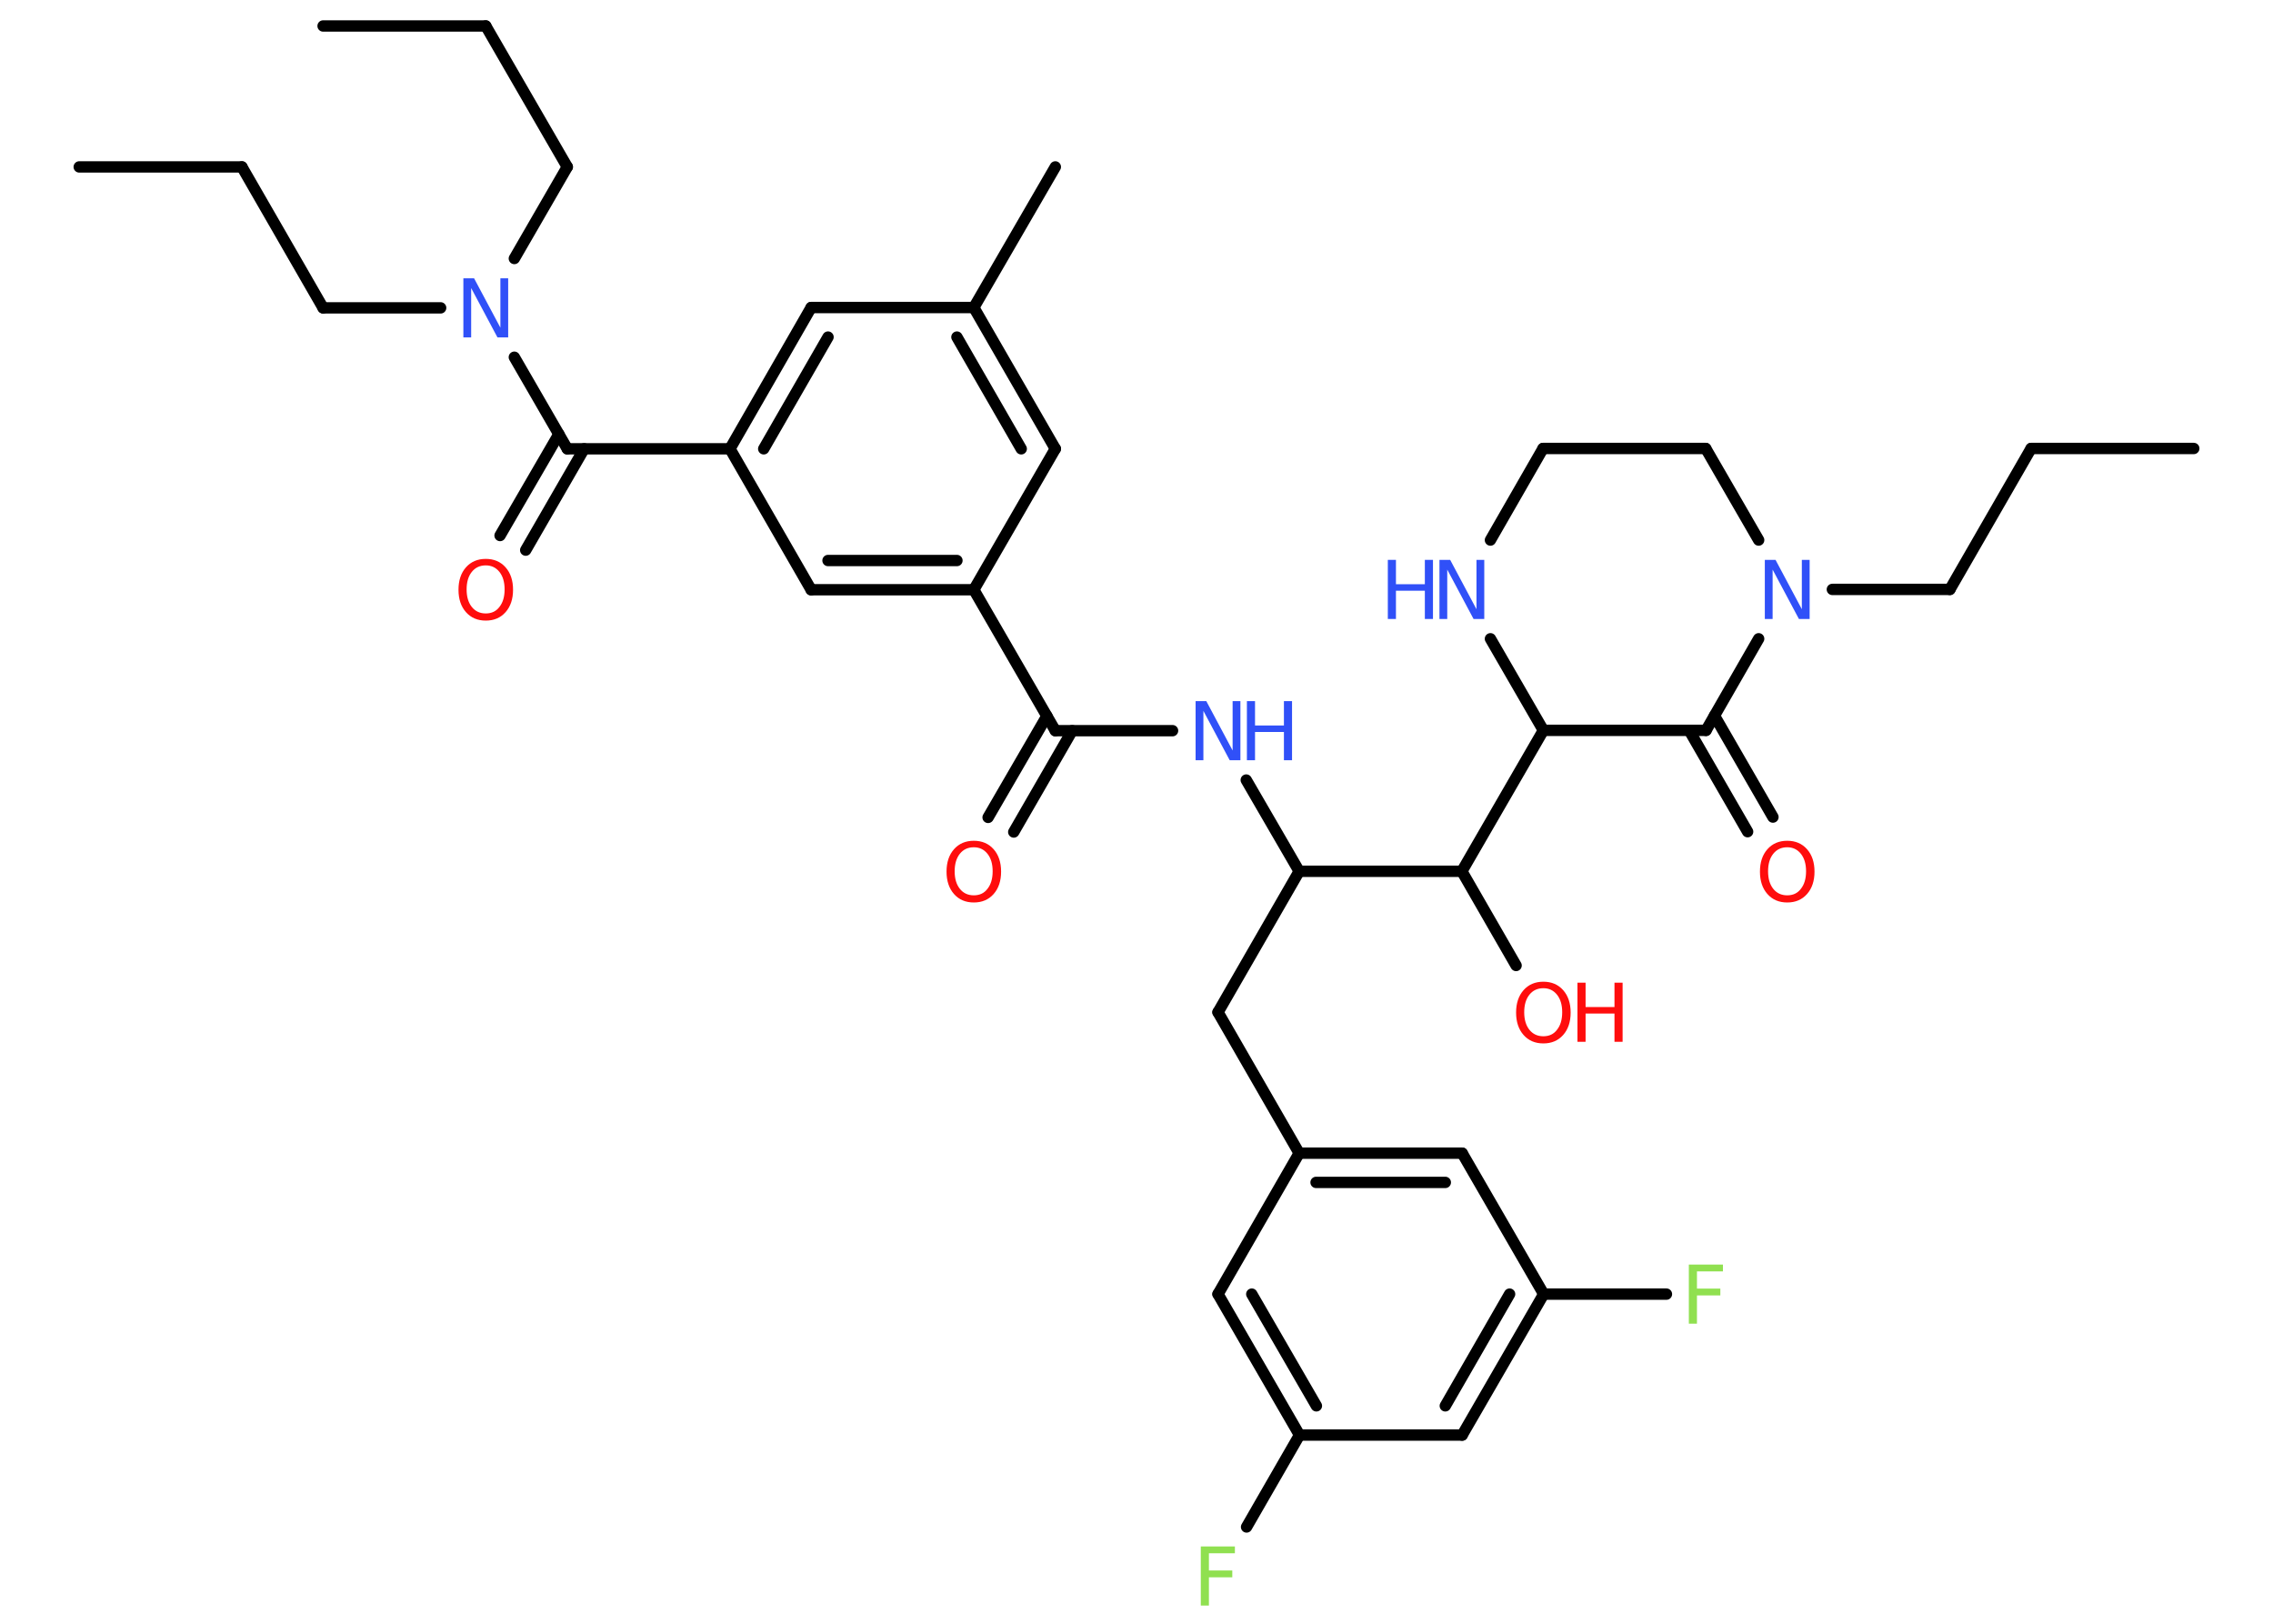 <?xml version='1.0' encoding='UTF-8'?>
<!DOCTYPE svg PUBLIC "-//W3C//DTD SVG 1.1//EN" "http://www.w3.org/Graphics/SVG/1.1/DTD/svg11.dtd">
<svg version='1.2' xmlns='http://www.w3.org/2000/svg' xmlns:xlink='http://www.w3.org/1999/xlink' width='70.0mm' height='50.0mm' viewBox='0 0 70.0 50.0'>
  <desc>Generated by the Chemistry Development Kit (http://github.com/cdk)</desc>
  <g stroke-linecap='round' stroke-linejoin='round' stroke='#000000' stroke-width='.35' fill='#3050F8'>
    <rect x='.0' y='.0' width='70.0' height='50.0' fill='#FFFFFF' stroke='none'/>
    <g id='mol1' class='mol'>
      <line id='mol1bnd1' class='bond' x1='2.44' y1='5.14' x2='7.45' y2='5.14'/>
      <line id='mol1bnd2' class='bond' x1='7.45' y1='5.14' x2='9.95' y2='9.48'/>
      <line id='mol1bnd3' class='bond' x1='9.95' y1='9.48' x2='13.57' y2='9.48'/>
      <line id='mol1bnd4' class='bond' x1='15.84' y1='7.96' x2='17.47' y2='5.14'/>
      <line id='mol1bnd5' class='bond' x1='17.47' y1='5.14' x2='14.96' y2='.8'/>
      <line id='mol1bnd6' class='bond' x1='14.96' y1='.8' x2='9.95' y2='.8'/>
      <line id='mol1bnd7' class='bond' x1='15.84' y1='11.0' x2='17.47' y2='13.82'/>
      <g id='mol1bnd8' class='bond'>
        <line x1='17.99' y1='13.82' x2='16.19' y2='16.94'/>
        <line x1='17.21' y1='13.37' x2='15.4' y2='16.49'/>
      </g>
      <line id='mol1bnd9' class='bond' x1='17.47' y1='13.82' x2='22.48' y2='13.82'/>
      <g id='mol1bnd10' class='bond'>
        <line x1='24.98' y1='9.47' x2='22.48' y2='13.82'/>
        <line x1='25.5' y1='10.38' x2='23.52' y2='13.82'/>
      </g>
      <line id='mol1bnd11' class='bond' x1='24.98' y1='9.47' x2='29.99' y2='9.47'/>
      <line id='mol1bnd12' class='bond' x1='29.99' y1='9.47' x2='32.5' y2='5.14'/>
      <g id='mol1bnd13' class='bond'>
        <line x1='32.5' y1='13.82' x2='29.99' y2='9.47'/>
        <line x1='31.45' y1='13.82' x2='29.47' y2='10.38'/>
      </g>
      <line id='mol1bnd14' class='bond' x1='32.5' y1='13.82' x2='29.99' y2='18.16'/>
      <line id='mol1bnd15' class='bond' x1='29.99' y1='18.16' x2='32.5' y2='22.5'/>
      <g id='mol1bnd16' class='bond'>
        <line x1='33.02' y1='22.5' x2='31.22' y2='25.62'/>
        <line x1='32.24' y1='22.05' x2='30.43' y2='25.17'/>
      </g>
      <line id='mol1bnd17' class='bond' x1='32.5' y1='22.5' x2='36.11' y2='22.5'/>
      <line id='mol1bnd18' class='bond' x1='38.38' y1='24.02' x2='40.01' y2='26.83'/>
      <line id='mol1bnd19' class='bond' x1='40.01' y1='26.83' x2='37.51' y2='31.17'/>
      <line id='mol1bnd20' class='bond' x1='37.51' y1='31.17' x2='40.01' y2='35.51'/>
      <g id='mol1bnd21' class='bond'>
        <line x1='45.03' y1='35.51' x2='40.01' y2='35.51'/>
        <line x1='44.51' y1='36.41' x2='40.53' y2='36.41'/>
      </g>
      <line id='mol1bnd22' class='bond' x1='45.03' y1='35.51' x2='47.54' y2='39.85'/>
      <line id='mol1bnd23' class='bond' x1='47.54' y1='39.85' x2='51.32' y2='39.85'/>
      <g id='mol1bnd24' class='bond'>
        <line x1='45.03' y1='44.19' x2='47.54' y2='39.85'/>
        <line x1='44.51' y1='43.29' x2='46.49' y2='39.85'/>
      </g>
      <line id='mol1bnd25' class='bond' x1='45.03' y1='44.19' x2='40.02' y2='44.19'/>
      <line id='mol1bnd26' class='bond' x1='40.02' y1='44.19' x2='38.39' y2='47.02'/>
      <g id='mol1bnd27' class='bond'>
        <line x1='37.51' y1='39.85' x2='40.02' y2='44.19'/>
        <line x1='38.55' y1='39.85' x2='40.54' y2='43.29'/>
      </g>
      <line id='mol1bnd28' class='bond' x1='40.01' y1='35.51' x2='37.51' y2='39.85'/>
      <line id='mol1bnd29' class='bond' x1='40.01' y1='26.83' x2='45.02' y2='26.83'/>
      <line id='mol1bnd30' class='bond' x1='45.02' y1='26.83' x2='46.69' y2='29.73'/>
      <line id='mol1bnd31' class='bond' x1='45.02' y1='26.83' x2='47.53' y2='22.49'/>
      <line id='mol1bnd32' class='bond' x1='47.53' y1='22.49' x2='45.9' y2='19.67'/>
      <line id='mol1bnd33' class='bond' x1='45.9' y1='16.63' x2='47.52' y2='13.81'/>
      <line id='mol1bnd34' class='bond' x1='47.52' y1='13.81' x2='52.53' y2='13.81'/>
      <line id='mol1bnd35' class='bond' x1='52.53' y1='13.81' x2='54.16' y2='16.63'/>
      <line id='mol1bnd36' class='bond' x1='56.43' y1='18.15' x2='60.05' y2='18.15'/>
      <line id='mol1bnd37' class='bond' x1='60.05' y1='18.15' x2='62.55' y2='13.81'/>
      <line id='mol1bnd38' class='bond' x1='62.55' y1='13.81' x2='67.56' y2='13.81'/>
      <line id='mol1bnd39' class='bond' x1='54.16' y1='19.67' x2='52.54' y2='22.49'/>
      <line id='mol1bnd40' class='bond' x1='47.53' y1='22.49' x2='52.54' y2='22.49'/>
      <g id='mol1bnd41' class='bond'>
        <line x1='52.8' y1='22.04' x2='54.6' y2='25.16'/>
        <line x1='52.02' y1='22.49' x2='53.82' y2='25.61'/>
      </g>
      <g id='mol1bnd42' class='bond'>
        <line x1='24.98' y1='18.16' x2='29.99' y2='18.16'/>
        <line x1='25.5' y1='17.26' x2='29.47' y2='17.26'/>
      </g>
      <line id='mol1bnd43' class='bond' x1='22.48' y1='13.82' x2='24.98' y2='18.16'/>
      <path id='mol1atm4' class='atom' d='M14.27 8.57h.33l.81 1.52v-1.52h.24v1.82h-.33l-.81 -1.52v1.52h-.24v-1.82z' stroke='none'/>
      <path id='mol1atm9' class='atom' d='M14.96 17.41q-.27 .0 -.43 .2q-.16 .2 -.16 .54q.0 .34 .16 .54q.16 .2 .43 .2q.27 .0 .42 -.2q.16 -.2 .16 -.54q.0 -.34 -.16 -.54q-.16 -.2 -.42 -.2zM14.96 17.21q.38 .0 .61 .26q.23 .26 .23 .69q.0 .43 -.23 .69q-.23 .26 -.61 .26q-.38 .0 -.61 -.26q-.23 -.26 -.23 -.69q.0 -.43 .23 -.69q.23 -.26 .61 -.26z' stroke='none' fill='#FF0D0D'/>
      <path id='mol1atm17' class='atom' d='M29.99 26.09q-.27 .0 -.43 .2q-.16 .2 -.16 .54q.0 .34 .16 .54q.16 .2 .43 .2q.27 .0 .42 -.2q.16 -.2 .16 -.54q.0 -.34 -.16 -.54q-.16 -.2 -.42 -.2zM29.99 25.89q.38 .0 .61 .26q.23 .26 .23 .69q.0 .43 -.23 .69q-.23 .26 -.61 .26q-.38 .0 -.61 -.26q-.23 -.26 -.23 -.69q.0 -.43 .23 -.69q.23 -.26 .61 -.26z' stroke='none' fill='#FF0D0D'/>
      <g id='mol1atm18' class='atom'>
        <path d='M36.82 21.59h.33l.81 1.52v-1.52h.24v1.82h-.33l-.81 -1.52v1.52h-.24v-1.82z' stroke='none'/>
        <path d='M38.4 21.59h.25v.75h.89v-.75h.25v1.82h-.25v-.87h-.89v.87h-.25v-1.82z' stroke='none'/>
      </g>
      <path id='mol1atm24' class='atom' d='M52.02 38.94h1.04v.21h-.8v.53h.72v.21h-.72v.87h-.25v-1.82z' stroke='none' fill='#90E050'/>
      <path id='mol1atm27' class='atom' d='M36.99 47.62h1.04v.21h-.8v.53h.72v.21h-.72v.87h-.25v-1.82z' stroke='none' fill='#90E050'/>
      <g id='mol1atm30' class='atom'>
        <path d='M47.53 30.43q-.27 .0 -.43 .2q-.16 .2 -.16 .54q.0 .34 .16 .54q.16 .2 .43 .2q.27 .0 .42 -.2q.16 -.2 .16 -.54q.0 -.34 -.16 -.54q-.16 -.2 -.42 -.2zM47.53 30.23q.38 .0 .61 .26q.23 .26 .23 .69q.0 .43 -.23 .69q-.23 .26 -.61 .26q-.38 .0 -.61 -.26q-.23 -.26 -.23 -.69q.0 -.43 .23 -.69q.23 -.26 .61 -.26z' stroke='none' fill='#FF0D0D'/>
        <path d='M48.58 30.26h.25v.75h.89v-.75h.25v1.82h-.25v-.87h-.89v.87h-.25v-1.82z' stroke='none' fill='#FF0D0D'/>
      </g>
      <g id='mol1atm32' class='atom'>
        <path d='M44.33 17.24h.33l.81 1.52v-1.52h.24v1.82h-.33l-.81 -1.52v1.52h-.24v-1.82z' stroke='none'/>
        <path d='M42.74 17.24h.25v.75h.89v-.75h.25v1.82h-.25v-.87h-.89v.87h-.25v-1.82z' stroke='none'/>
      </g>
      <path id='mol1atm35' class='atom' d='M54.35 17.24h.33l.81 1.52v-1.52h.24v1.82h-.33l-.81 -1.52v1.52h-.24v-1.82z' stroke='none'/>
      <path id='mol1atm40' class='atom' d='M55.04 26.09q-.27 .0 -.43 .2q-.16 .2 -.16 .54q.0 .34 .16 .54q.16 .2 .43 .2q.27 .0 .42 -.2q.16 -.2 .16 -.54q.0 -.34 -.16 -.54q-.16 -.2 -.42 -.2zM55.04 25.89q.38 .0 .61 .26q.23 .26 .23 .69q.0 .43 -.23 .69q-.23 .26 -.61 .26q-.38 .0 -.61 -.26q-.23 -.26 -.23 -.69q.0 -.43 .23 -.69q.23 -.26 .61 -.26z' stroke='none' fill='#FF0D0D'/>
    </g>
  </g>
</svg>
